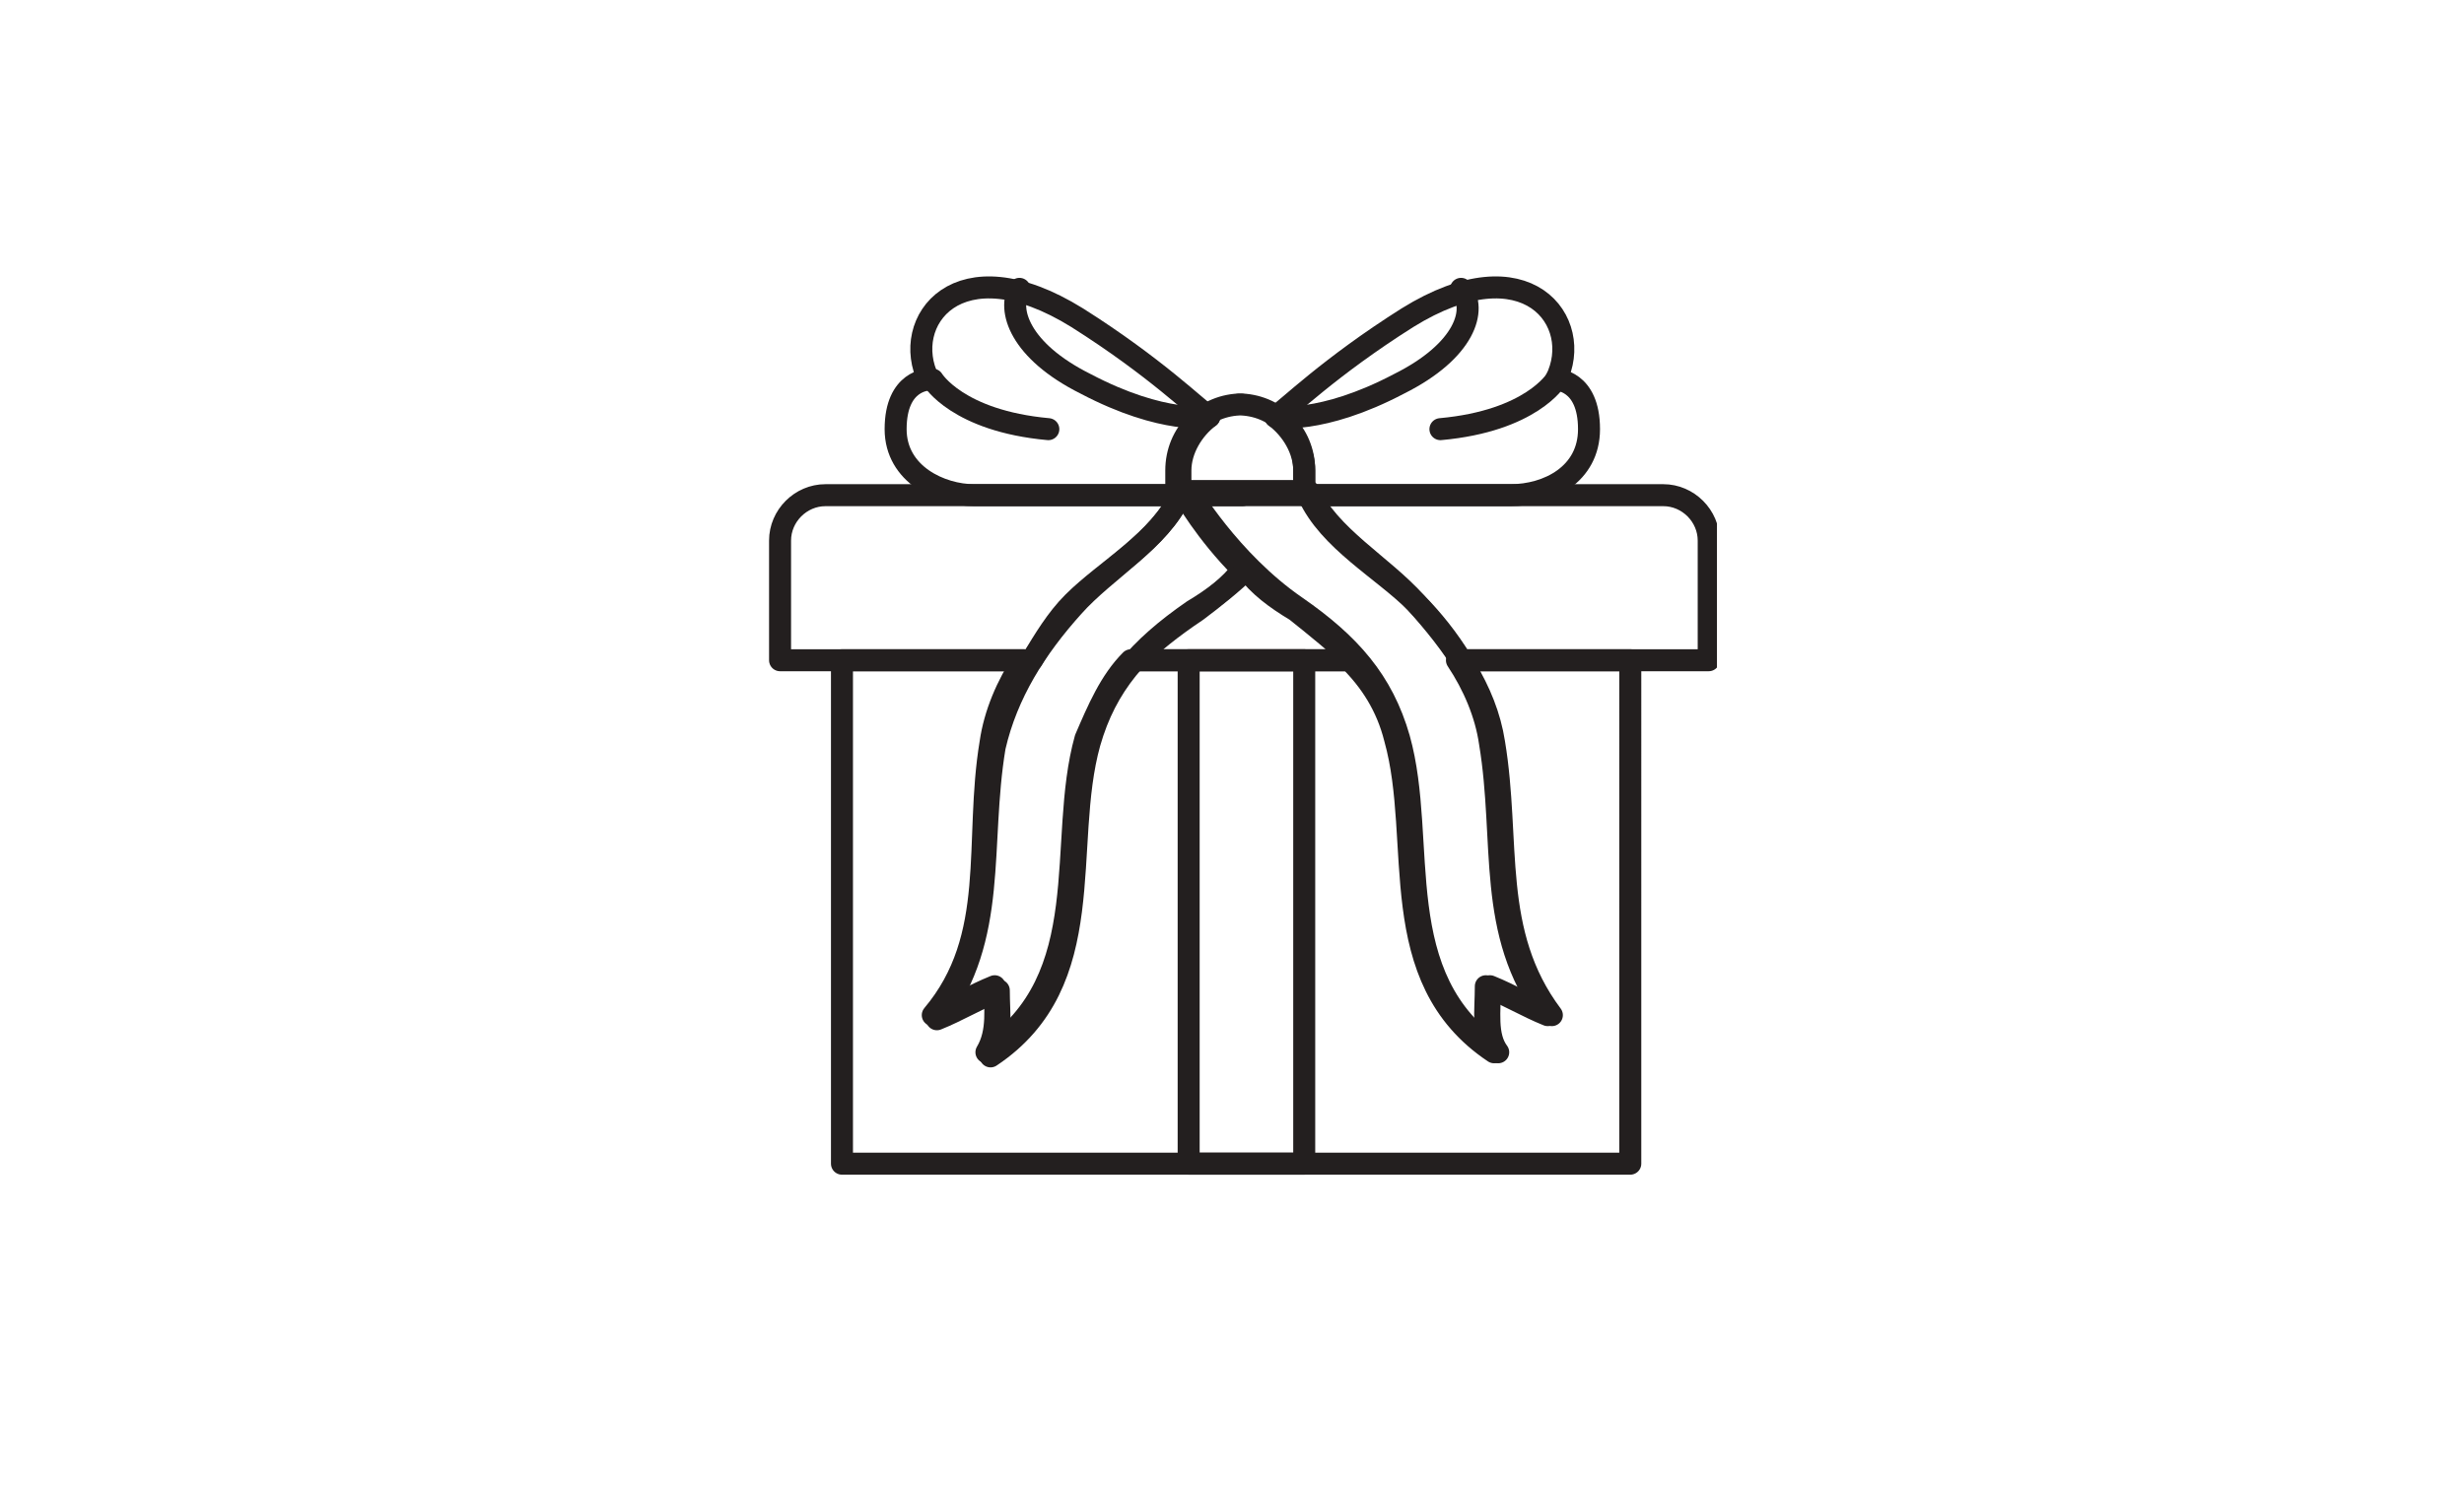 <?xml version="1.0" encoding="utf-8"?>
<!-- Generator: Adobe Illustrator 25.2.3, SVG Export Plug-In . SVG Version: 6.00 Build 0)  -->
<svg version="1.1" id="Capa_1" xmlns="http://www.w3.org/2000/svg" xmlns:xlink="http://www.w3.org/1999/xlink" x="0px" y="0px"
	 viewBox="0 0 59.7 36" style="enable-background:new 0 0 59.7 36;" xml:space="preserve">
<style type="text/css">
	.st0{clip-path:url(#SVGID_2_);}
	.st1{fill:#211915;}
	.st2{clip-path:url(#SVGID_4_);}
	.st3{fill-rule:evenodd;clip-rule:evenodd;fill:#1E3149;}
	.st4{clip-path:url(#SVGID_6_);}
	.st5{clip-path:url(#SVGID_8_);}
	.st6{fill:none;stroke:#231F1F;stroke-width:0.533;stroke-linecap:round;stroke-linejoin:round;stroke-miterlimit:10;}
	.st7{clip-path:url(#SVGID_10_);}
	.st8{clip-path:url(#SVGID_12_);}
	.st9{clip-path:url(#SVGID_14_);}
	.st10{clip-path:url(#SVGID_16_);}
	.st11{clip-path:url(#SVGID_18_);}
	.st12{clip-path:url(#SVGID_20_);}
	.st13{clip-path:url(#SVGID_22_);}
	.st14{clip-path:url(#SVGID_24_);}
	.st15{clip-path:url(#SVGID_26_);}
	.st16{clip-path:url(#SVGID_28_);}
	.st17{clip-path:url(#SVGID_30_);}
	.st18{clip-path:url(#SVGID_32_);}
</style>
<g>
	<defs>
		<rect id="SVGID_7_" x="28.3" y="14.9" width="4" height="13.6"/>
	</defs>
	<clipPath id="SVGID_2_">
		<use xlink:href="#SVGID_7_"  style="overflow:visible;"/>
	</clipPath>
	<g class="st0">
		<path class="st6" d="M31.6,28.2h-2.8V16h2.8V28.2z"/>
	</g>
</g>
<path class="st6" d="M31.6,12v-0.6c0-0.9-0.7-1.6-1.6-1.6h0.1c-0.9,0-1.6,0.7-1.6,1.6V12H31.6z"/>
<g>
	<defs>
		<rect id="SVGID_9_" x="29.7" y="6.5" width="9.3" height="7.1"/>
	</defs>
	<clipPath id="SVGID_4_">
		<use xlink:href="#SVGID_9_"  style="overflow:visible;"/>
	</clipPath>
	<g class="st2">
		<path class="st6" d="M38.5,10.4c0-1.2-0.8-1.2-0.8-1.2c0.7-1.4-0.7-3.3-3.6-1.5c-1.9,1.2-2.9,2.2-3.2,2.4c0.4,0.3,0.7,0.8,0.7,1.3
			V12h5C37.5,12,38.5,11.5,38.5,10.4z"/>
	</g>
</g>
<path class="st6" d="M37.7,9.2c0,0-0.6,1-2.8,1.2"/>
<g>
	<defs>
		<rect id="SVGID_11_" x="29.7" y="6.5" width="6.7" height="4.4"/>
	</defs>
	<clipPath id="SVGID_6_">
		<use xlink:href="#SVGID_11_"  style="overflow:visible;"/>
	</clipPath>
	<g class="st4">
		<path class="st6" d="M30.9,10.1c0,0,1.1,0.2,3-0.8c1.6-0.8,1.9-1.8,1.5-2.3"/>
	</g>
</g>
<g>
	<defs>
		<rect id="SVGID_13_" x="20.3" y="6.5" width="9.3" height="7.1"/>
	</defs>
	<clipPath id="SVGID_8_">
		<use xlink:href="#SVGID_13_"  style="overflow:visible;"/>
	</clipPath>
	<g class="st5">
		<path class="st6" d="M21.7,10.4c0-1.2,0.8-1.2,0.8-1.2c-0.7-1.4,0.7-3.3,3.6-1.5c1.9,1.2,2.9,2.2,3.2,2.4
			c-0.4,0.3-0.7,0.8-0.7,1.3V12h-5C22.8,12,21.7,11.5,21.7,10.4z"/>
	</g>
</g>
<path class="st6" d="M22.6,9.2c0,0,0.6,1,2.8,1.2"/>
<g>
	<defs>
		<rect id="SVGID_15_" x="24.3" y="6.5" width="5.3" height="4.4"/>
	</defs>
	<clipPath id="SVGID_10_">
		<use xlink:href="#SVGID_15_"  style="overflow:visible;"/>
	</clipPath>
	<g class="st7">
		<path class="st6" d="M29.3,10.1c0,0-1.1,0.2-3-0.8c-1.6-0.8-1.9-1.8-1.6-2.3"/>
	</g>
</g>
<path class="st6" d="M31.7,11.9c0.5,1.1,1.8,1.8,2.6,2.7c0.9,1,1.7,2.1,1.9,3.4c0.4,2.4-0.1,4.6,1.4,6.6c-0.5-0.2-1-0.5-1.5-0.7
	c0,0.6-0.1,1.2,0.2,1.6c-2.7-1.8-1.7-5.1-2.4-7.6c-0.4-1.4-1.2-2.3-2.5-3.2c-1.6-1.1-2.6-2.8-2.6-2.8L31.7,11.9z"/>
<path class="st6" d="M28.7,12l1.4,0l-1.5,0c-0.5,1.1-1.8,1.8-2.6,2.7c-0.9,1-1.6,2.1-1.9,3.4c-0.4,2.4,0.1,4.6-1.4,6.6
	c0.5-0.2,1-0.5,1.5-0.7c0,0.6,0.1,1.2-0.2,1.6c2.7-1.8,1.7-5.1,2.4-7.6c0.4-1.4,1.2-2.3,2.5-3.2c0.5-0.3,0.9-0.6,1.2-1
	C29.2,12.9,28.7,12,28.7,12z"/>
<path class="st6" d="M27.5,16h5.3c-0.4-0.4-0.9-0.8-1.4-1.2c-0.5-0.3-0.9-0.6-1.2-1c-0.3,0.3-0.8,0.7-1.2,1
	C28.4,15.2,27.9,15.6,27.5,16z"/>
<g>
	<defs>
		<rect id="SVGID_17_" x="31" y="10.9" width="10.6" height="6.7"/>
	</defs>
	<clipPath id="SVGID_12_">
		<use xlink:href="#SVGID_17_"  style="overflow:visible;"/>
	</clipPath>
	<g class="st8">
		<path class="st6" d="M40.3,12h-8.6c0.5,1.1,1.8,1.8,2.6,2.6c0.4,0.4,0.8,0.9,1.1,1.4h6v-2.9C41.4,12.5,40.9,12,40.3,12z"/>
	</g>
</g>
<g>
	<defs>
		<rect id="SVGID_19_" x="18.6" y="10.9" width="11.1" height="6.7"/>
	</defs>
	<clipPath id="SVGID_14_">
		<use xlink:href="#SVGID_19_"  style="overflow:visible;"/>
	</clipPath>
	<g class="st9">
		<path class="st6" d="M26,14.6c0.8-0.8,2.1-1.5,2.6-2.6H20c-0.6,0-1.1,0.5-1.1,1.1V16H25C25.3,15.5,25.6,15,26,14.6z"/>
	</g>
</g>
<g>
	<defs>
		<rect id="SVGID_21_" x="19" y="14.9" width="21.3" height="13.6"/>
	</defs>
	<clipPath id="SVGID_16_">
		<use xlink:href="#SVGID_21_"  style="overflow:visible;"/>
	</clipPath>
	<g class="st10">
		<path class="st6" d="M35.3,16c0.4,0.6,0.7,1.3,0.8,2c0.4,2.4-0.1,4.6,1.4,6.6c-0.5-0.2-1-0.5-1.5-0.7c0,0.6-0.1,1.2,0.2,1.6
			c-2.7-1.8-1.7-5.1-2.4-7.6c-0.2-0.8-0.6-1.4-1.1-1.9h-5.3c-0.5,0.5-0.8,1.2-1.1,1.9c-0.7,2.5,0.3,5.8-2.4,7.6
			c0.3-0.5,0.2-1.1,0.2-1.6c-0.5,0.2-1,0.5-1.5,0.7c1.6-1.9,1-4.2,1.4-6.6c0.1-0.7,0.4-1.4,0.8-2h-4.4v12.2h19.1V16H35.3z"/>
	</g>
</g>
</svg>
